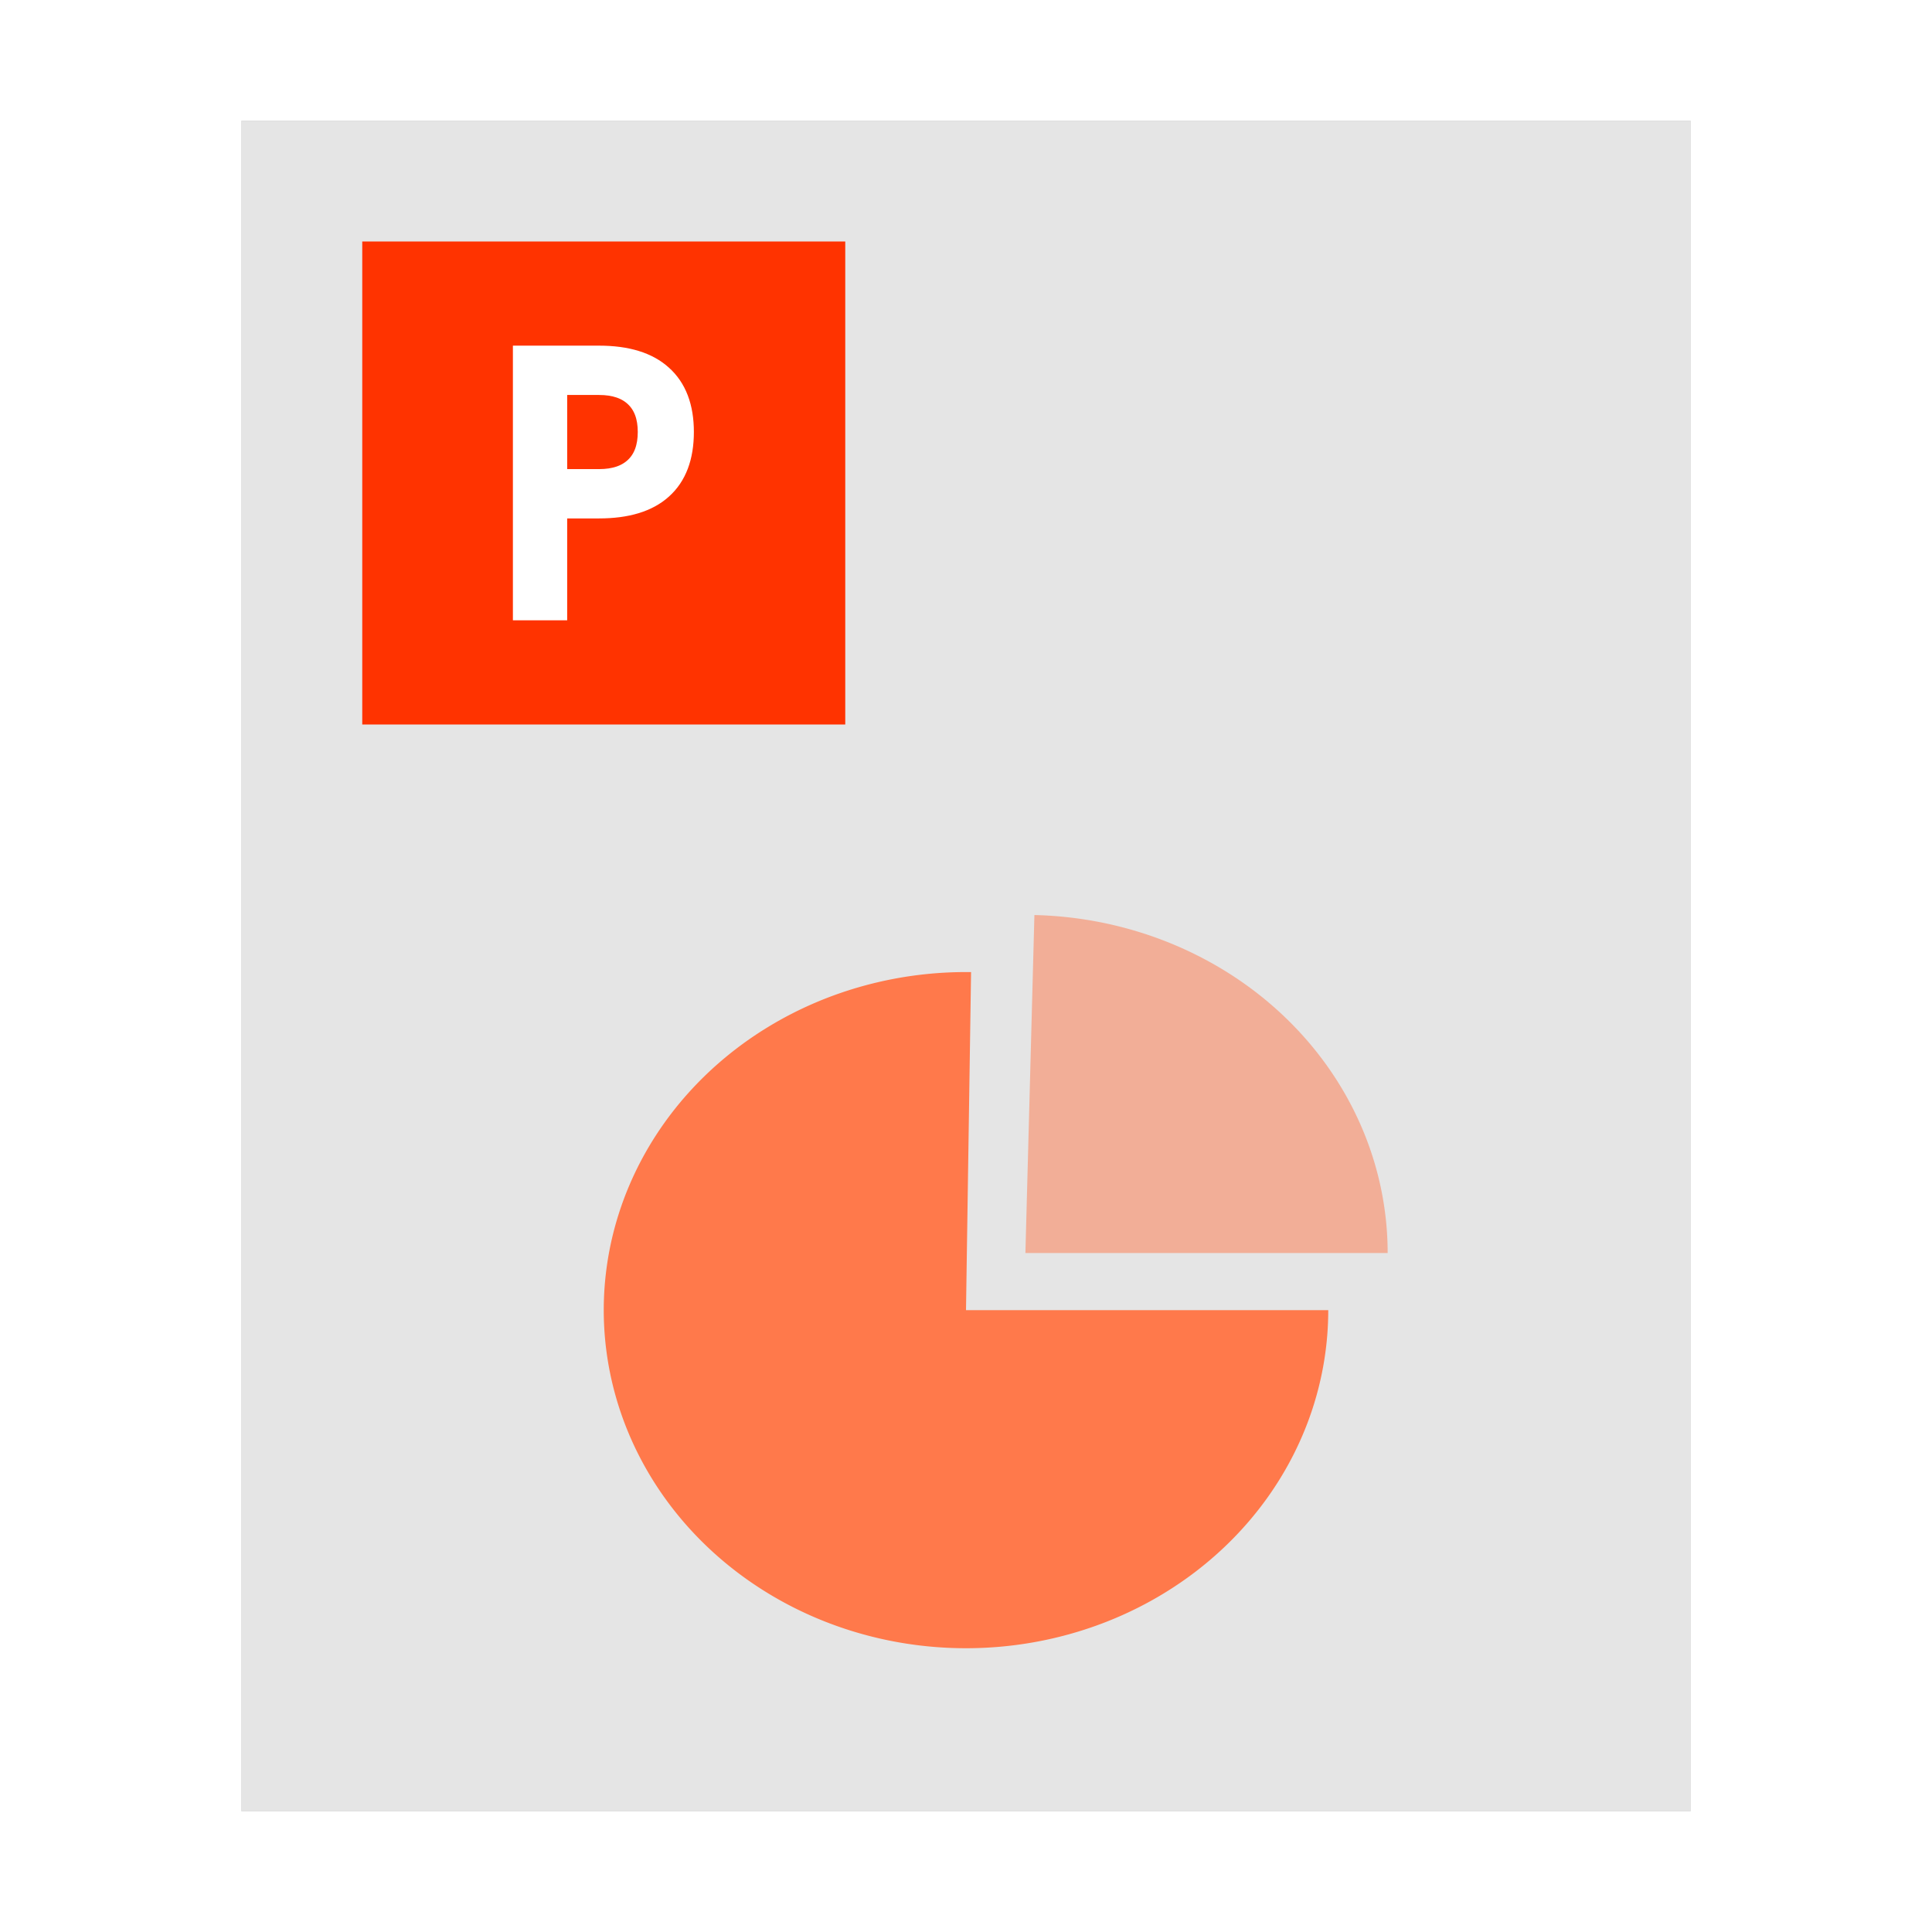 <?xml version="1.0" encoding="UTF-8" standalone="no"?>
<svg
   xmlns:dc="http://purl.org/dc/elements/1.1/"
   xmlns:cc="http://creativecommons.org/ns#"
   xmlns:rdf="http://www.w3.org/1999/02/22-rdf-syntax-ns#"
   xmlns:svg="http://www.w3.org/2000/svg"
   xmlns="http://www.w3.org/2000/svg"
   xmlns:sodipodi="http://sodipodi.sourceforge.net/DTD/sodipodi-0.dtd"
   xmlns:inkscape="http://www.inkscape.org/namespaces/inkscape"
   width="32"
   height="32"
   version="1"
   id="svg6314"
   sodipodi:docname="x-office-presentation.svg"
   inkscape:version="1.0 (4035a4fb49, 2020-05-01)">
  <defs
     id="defs6318">
    <filter
       height="1.201"
       y="-0.1"
       width="1.234"
       x="-0.117"
       id="filter2031"
       style="color-interpolation-filters:sRGB"
       inkscape:collect="always">
      <feGaussianBlur
         id="feGaussianBlur2033"
         stdDeviation="1.17"
         inkscape:collect="always" />
    </filter>
  </defs>
  <sodipodi:namedview
     pagecolor="#ffffff"
     bordercolor="#666666"
     borderopacity="1"
     objecttolerance="10"
     gridtolerance="10"
     guidetolerance="10"
     inkscape:pageopacity="0"
     inkscape:pageshadow="2"
     inkscape:window-width="1920"
     inkscape:window-height="1000"
     id="namedview6316"
     showgrid="false"
     inkscape:zoom="13.906433"
     inkscape:cx="-1.1464578"
     inkscape:cy="24.467621"
     inkscape:window-x="0"
     inkscape:window-y="0"
     inkscape:window-maximized="1"
     inkscape:current-layer="svg6314"
     inkscape:document-rotation="0" />
  <rect
     transform="scale(1,-1)"
     style="opacity:0.5;vector-effect:none;fill:#000000;fill-opacity:1;stroke:none;stroke-width:0.473;stroke-linecap:butt;stroke-linejoin:miter;stroke-miterlimit:4;stroke-dasharray:none;stroke-dashoffset:0;stroke-opacity:1;filter:url(#filter2031)"
     id="rect4897-2"
     y="-30"
     x="4"
     ry="0"
     rx="0"
     height="28"
     width="24" />
  <rect
     width="24"
     height="28"
     rx="0"
     ry="0"
     x="4"
     y="-30"
     id="rect4897"
     style="opacity:1;vector-effect:none;fill:#e5e5e5;fill-opacity:1;stroke:none;stroke-width:0.473;stroke-linecap:butt;stroke-linejoin:miter;stroke-miterlimit:4;stroke-dasharray:none;stroke-dashoffset:0;stroke-opacity:1"
     transform="scale(1,-1)" />
  <rect
     style="opacity:1;fill:#ff3300;fill-opacity:1;stroke:none;stroke-width:0.285"
     id="rect7379"
     width="8"
     height="8"
     x="6"
     y="4" />
  <path
     style="opacity:1;fill:#ff794b;fill-opacity:1;stroke:none;stroke-width:0.249;stroke-miterlimit:4;stroke-dasharray:none;stroke-opacity:1"
     id="path1446"
     sodipodi:type="arc"
     sodipodi:cx="16"
     sodipodi:cy="21.700001"
     sodipodi:rx="6"
     sodipodi:ry="5.5999999"
     sodipodi:start="0"
     sodipodi:end="4.7263723"
     d="M 22,21.7 A 6,5.6 0 0 1 18.277,26.881 6,5.6 0 0 1 11.728,25.632 6,5.6 0 0 1 10.481,19.503 6,5.6 0 0 1 16.084,16.101 L 16,21.7 Z"
     sodipodi:arc-type="slice" />
  <path
     style="opacity:0.5;fill:#ff794b;fill-opacity:1;stroke:none;stroke-width:0.249;stroke-miterlimit:4;stroke-dasharray:none;stroke-opacity:1"
     id="path1446-9"
     sodipodi:type="arc"
     sodipodi:cx="16.984022"
     sodipodi:cy="-20.753551"
     sodipodi:rx="6"
     sodipodi:ry="5.5999999"
     sodipodi:start="0"
     sodipodi:end="1.5459547"
     d="m 22.984,-20.754 a 6,5.6 0 0 1 -5.851,5.598 l -0.149,-5.598 z"
     transform="scale(1,-1)"
     sodipodi:arc-type="slice" />
  <path
     sodipodi:type="inkscape:offset"
     inkscape:radius="0"
     inkscape:original="M 2.9902344 1.8691406 L 2.9902344 31.029297 L 6.9355469 31.029297 L 6.9355469 19.310547 L 11.896484 19.310547 C 15.164714 19.310547 17.632161 18.57487 19.298828 17.103516 C 20.978516 15.632161 21.818359 13.457682 21.818359 10.580078 C 21.818359 7.7285156 20.978516 5.5670573 19.298828 4.0957031 C 17.632161 2.6113281 15.164714 1.8691406 11.896484 1.8691406 L 2.9902344 1.8691406 z M 6.9355469 5.1113281 L 11.896484 5.1113281 C 13.732422 5.1113281 15.151693 5.5865885 16.154297 6.5371094 C 17.156901 7.4876302 17.658203 8.8352865 17.658203 10.580078 C 17.658203 12.337891 17.156901 13.692057 16.154297 14.642578 C 15.151693 15.593099 13.732422 16.068359 11.896484 16.068359 L 6.9355469 16.068359 L 6.9355469 5.1113281 z "
     style="font-style:normal;font-weight:normal;font-size:40px;line-height:1.25;font-family:sans-serif;letter-spacing:0px;word-spacing:0px;fill:#ffffff;fill-opacity:1;stroke:#ffffff;stroke-width:2.431;stroke-miterlimit:4;stroke-dasharray:none;stroke-opacity:1"
     id="text1465"
     d="M 2.99,1.869 V 31.029 h 3.945 v -11.719 h 4.961 c 3.268,0 5.736,-0.736 7.402,-2.207 1.68,-1.471 2.52,-3.646 2.52,-6.523 0,-2.852 -0.84,-5.013 -2.52,-6.484 -1.667,-1.484 -4.134,-2.227 -7.402,-2.227 z m 3.945,3.242 h 4.961 c 1.836,0 3.255,0.475 4.258,1.426 1.003,0.951 1.504,2.298 1.504,4.043 0,1.758 -0.501,3.112 -1.504,4.062 -1.003,0.951 -2.422,1.426 -4.258,1.426 H 6.936 Z"
     transform="matrix(0.141,0,0,0.144,8.245,5.631)" />
</svg>
